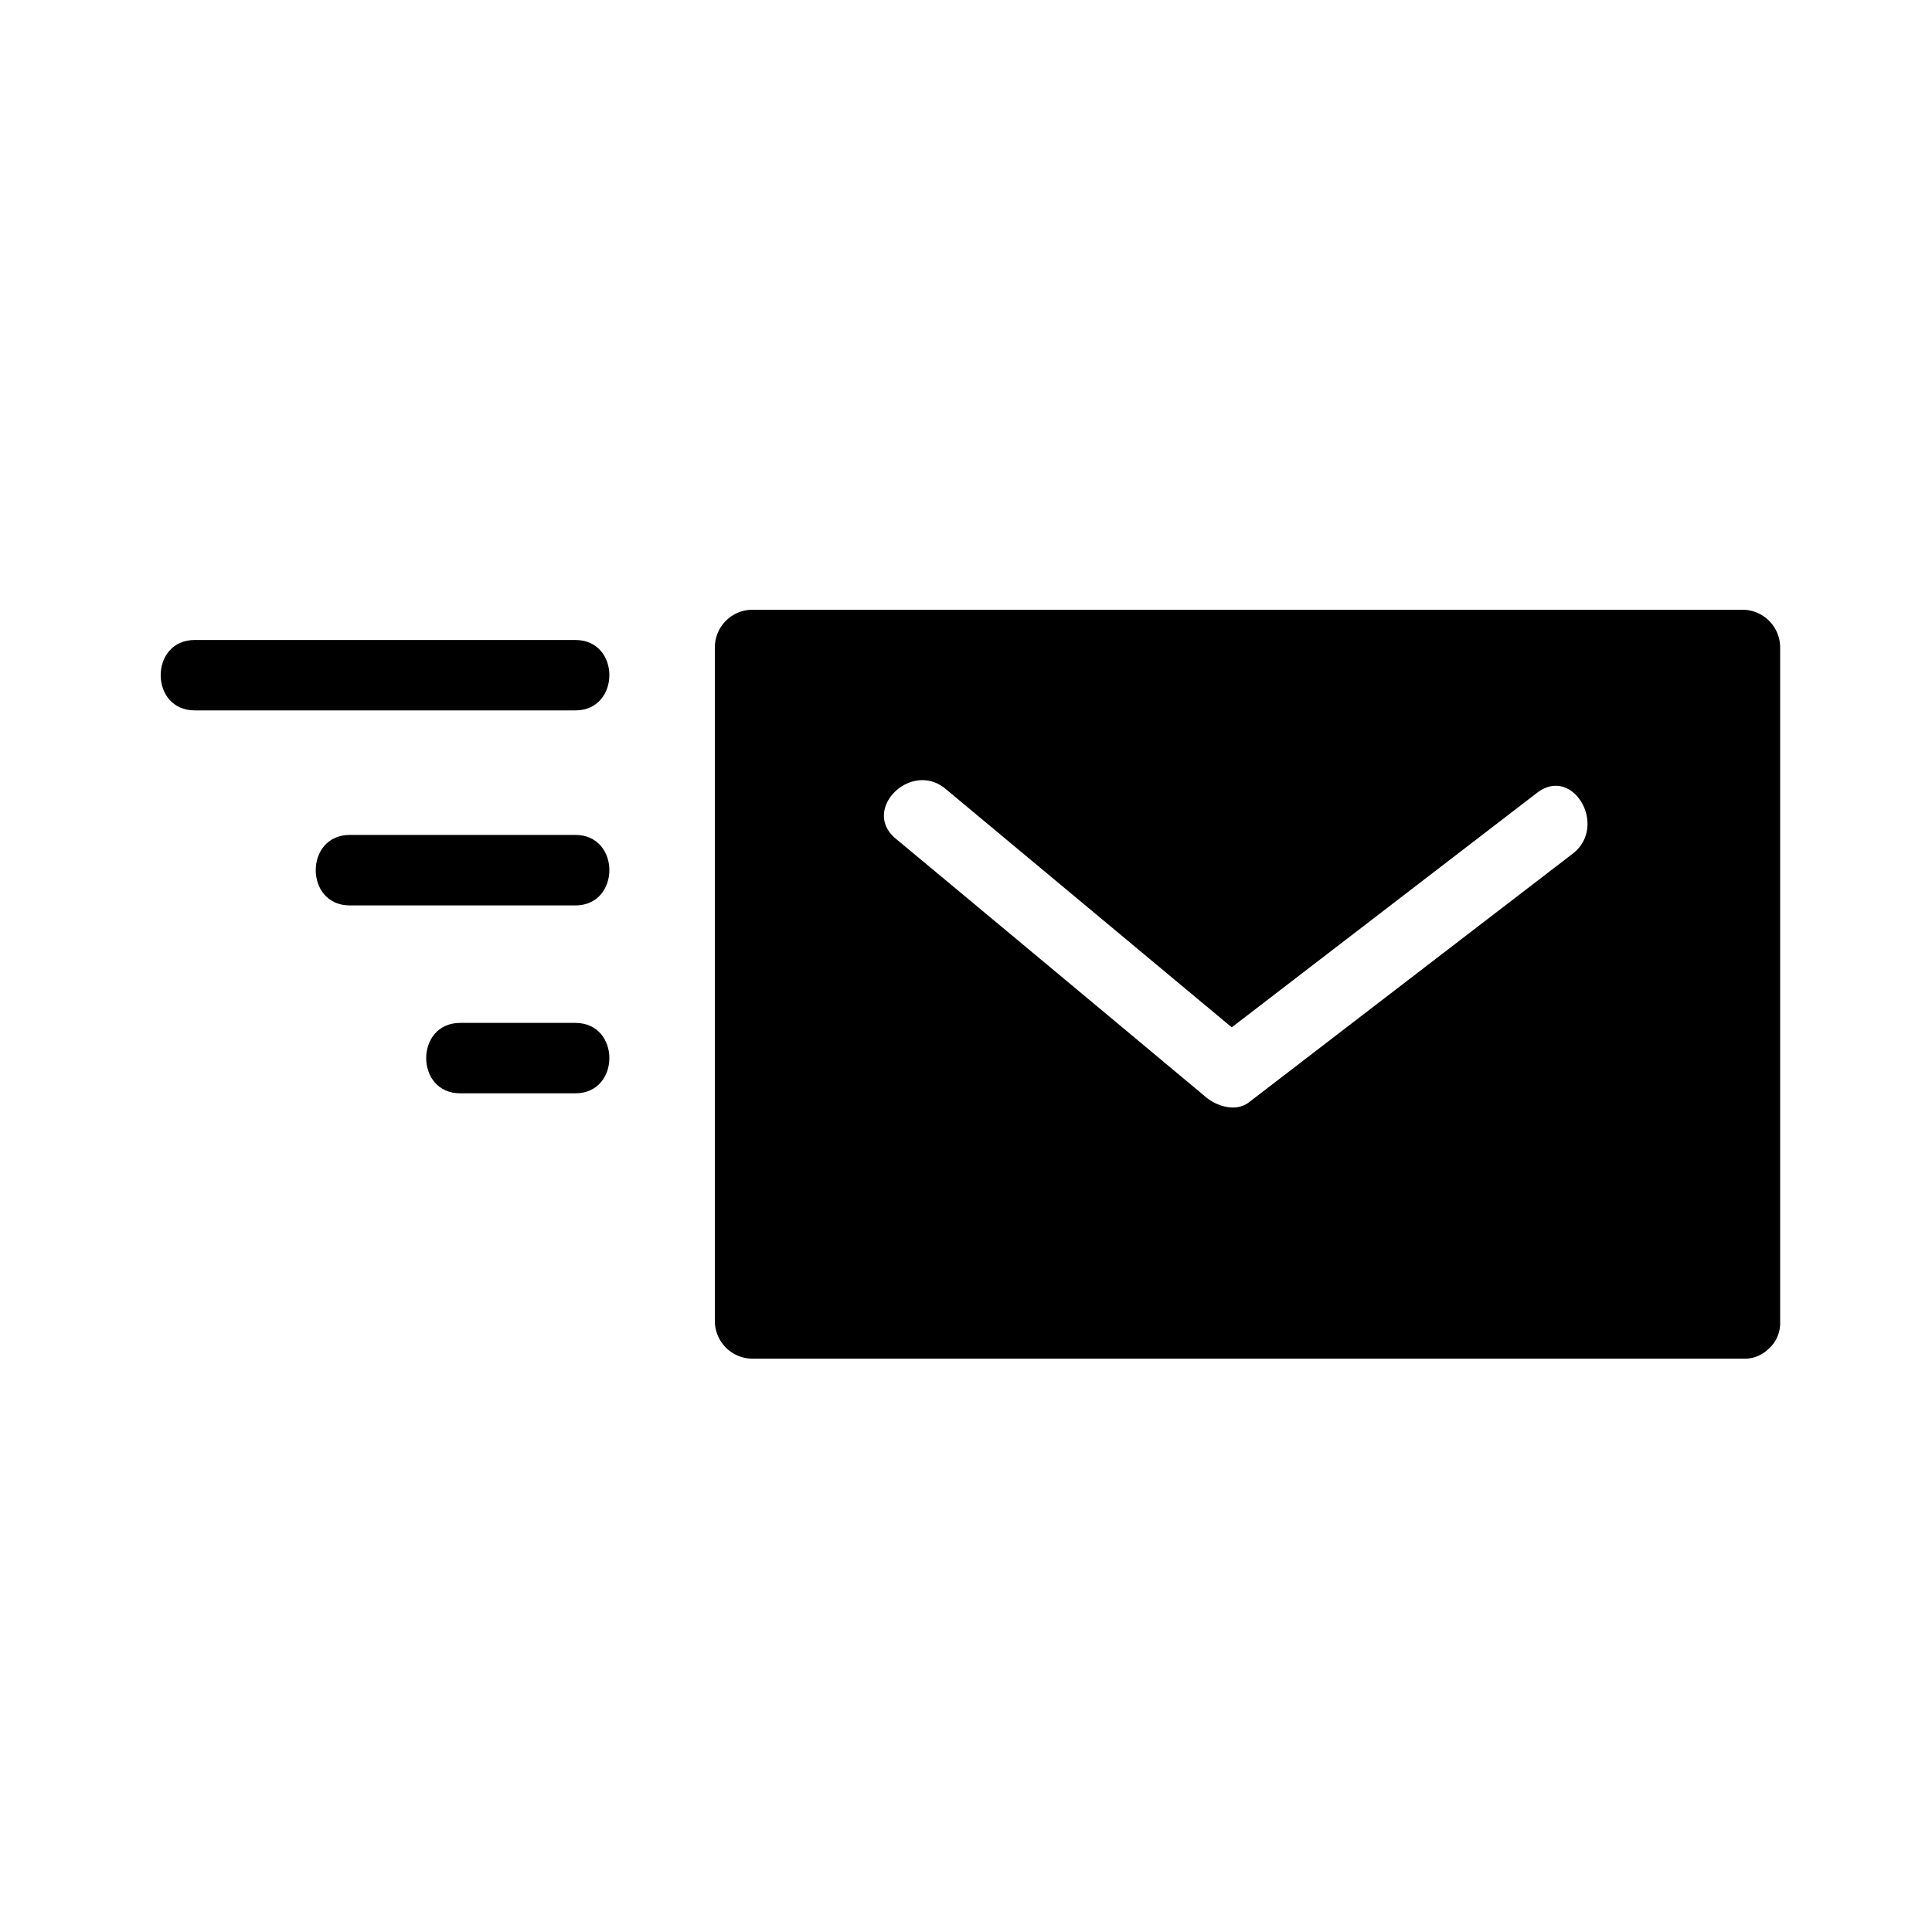 <svg id="Icons" xmlns="http://www.w3.org/2000/svg" viewBox="0 0 200 200"><title>253-enveloppe</title><path d="M180.42,63.12H77.82A3.91,3.91,0,0,0,74,67v69.79a3.91,3.91,0,0,0,3.86,3.86h102.6a3.55,3.55,0,0,0,2.61-1l.13-.12.08-.08a3.58,3.58,0,0,0,1-2.63V67A3.91,3.91,0,0,0,180.42,63.12ZM162.81,88.37l-33.56,25.77c-1.34,1-3.3.37-4.42-.57q-16-13.36-32.1-26.75c-3.62-3,1.57-8.14,5.15-5.16l29.63,24.69,31.61-24.28C162.85,79.21,166.48,85.55,162.81,88.37Z"/><path d="M59.56,66.25H20.16c-4.7,0-4.7,7.29,0,7.29h39.4C64.25,73.54,64.26,66.25,59.56,66.25Z"/><path d="M59.56,86.43H36.21c-4.7,0-4.7,7.3,0,7.3H59.56C64.25,93.73,64.26,86.43,59.56,86.43Z"/><path d="M59.56,105.89H47.64c-4.69,0-4.7,7.29,0,7.29H59.56C64.25,113.18,64.26,105.89,59.56,105.89Z"/></svg>